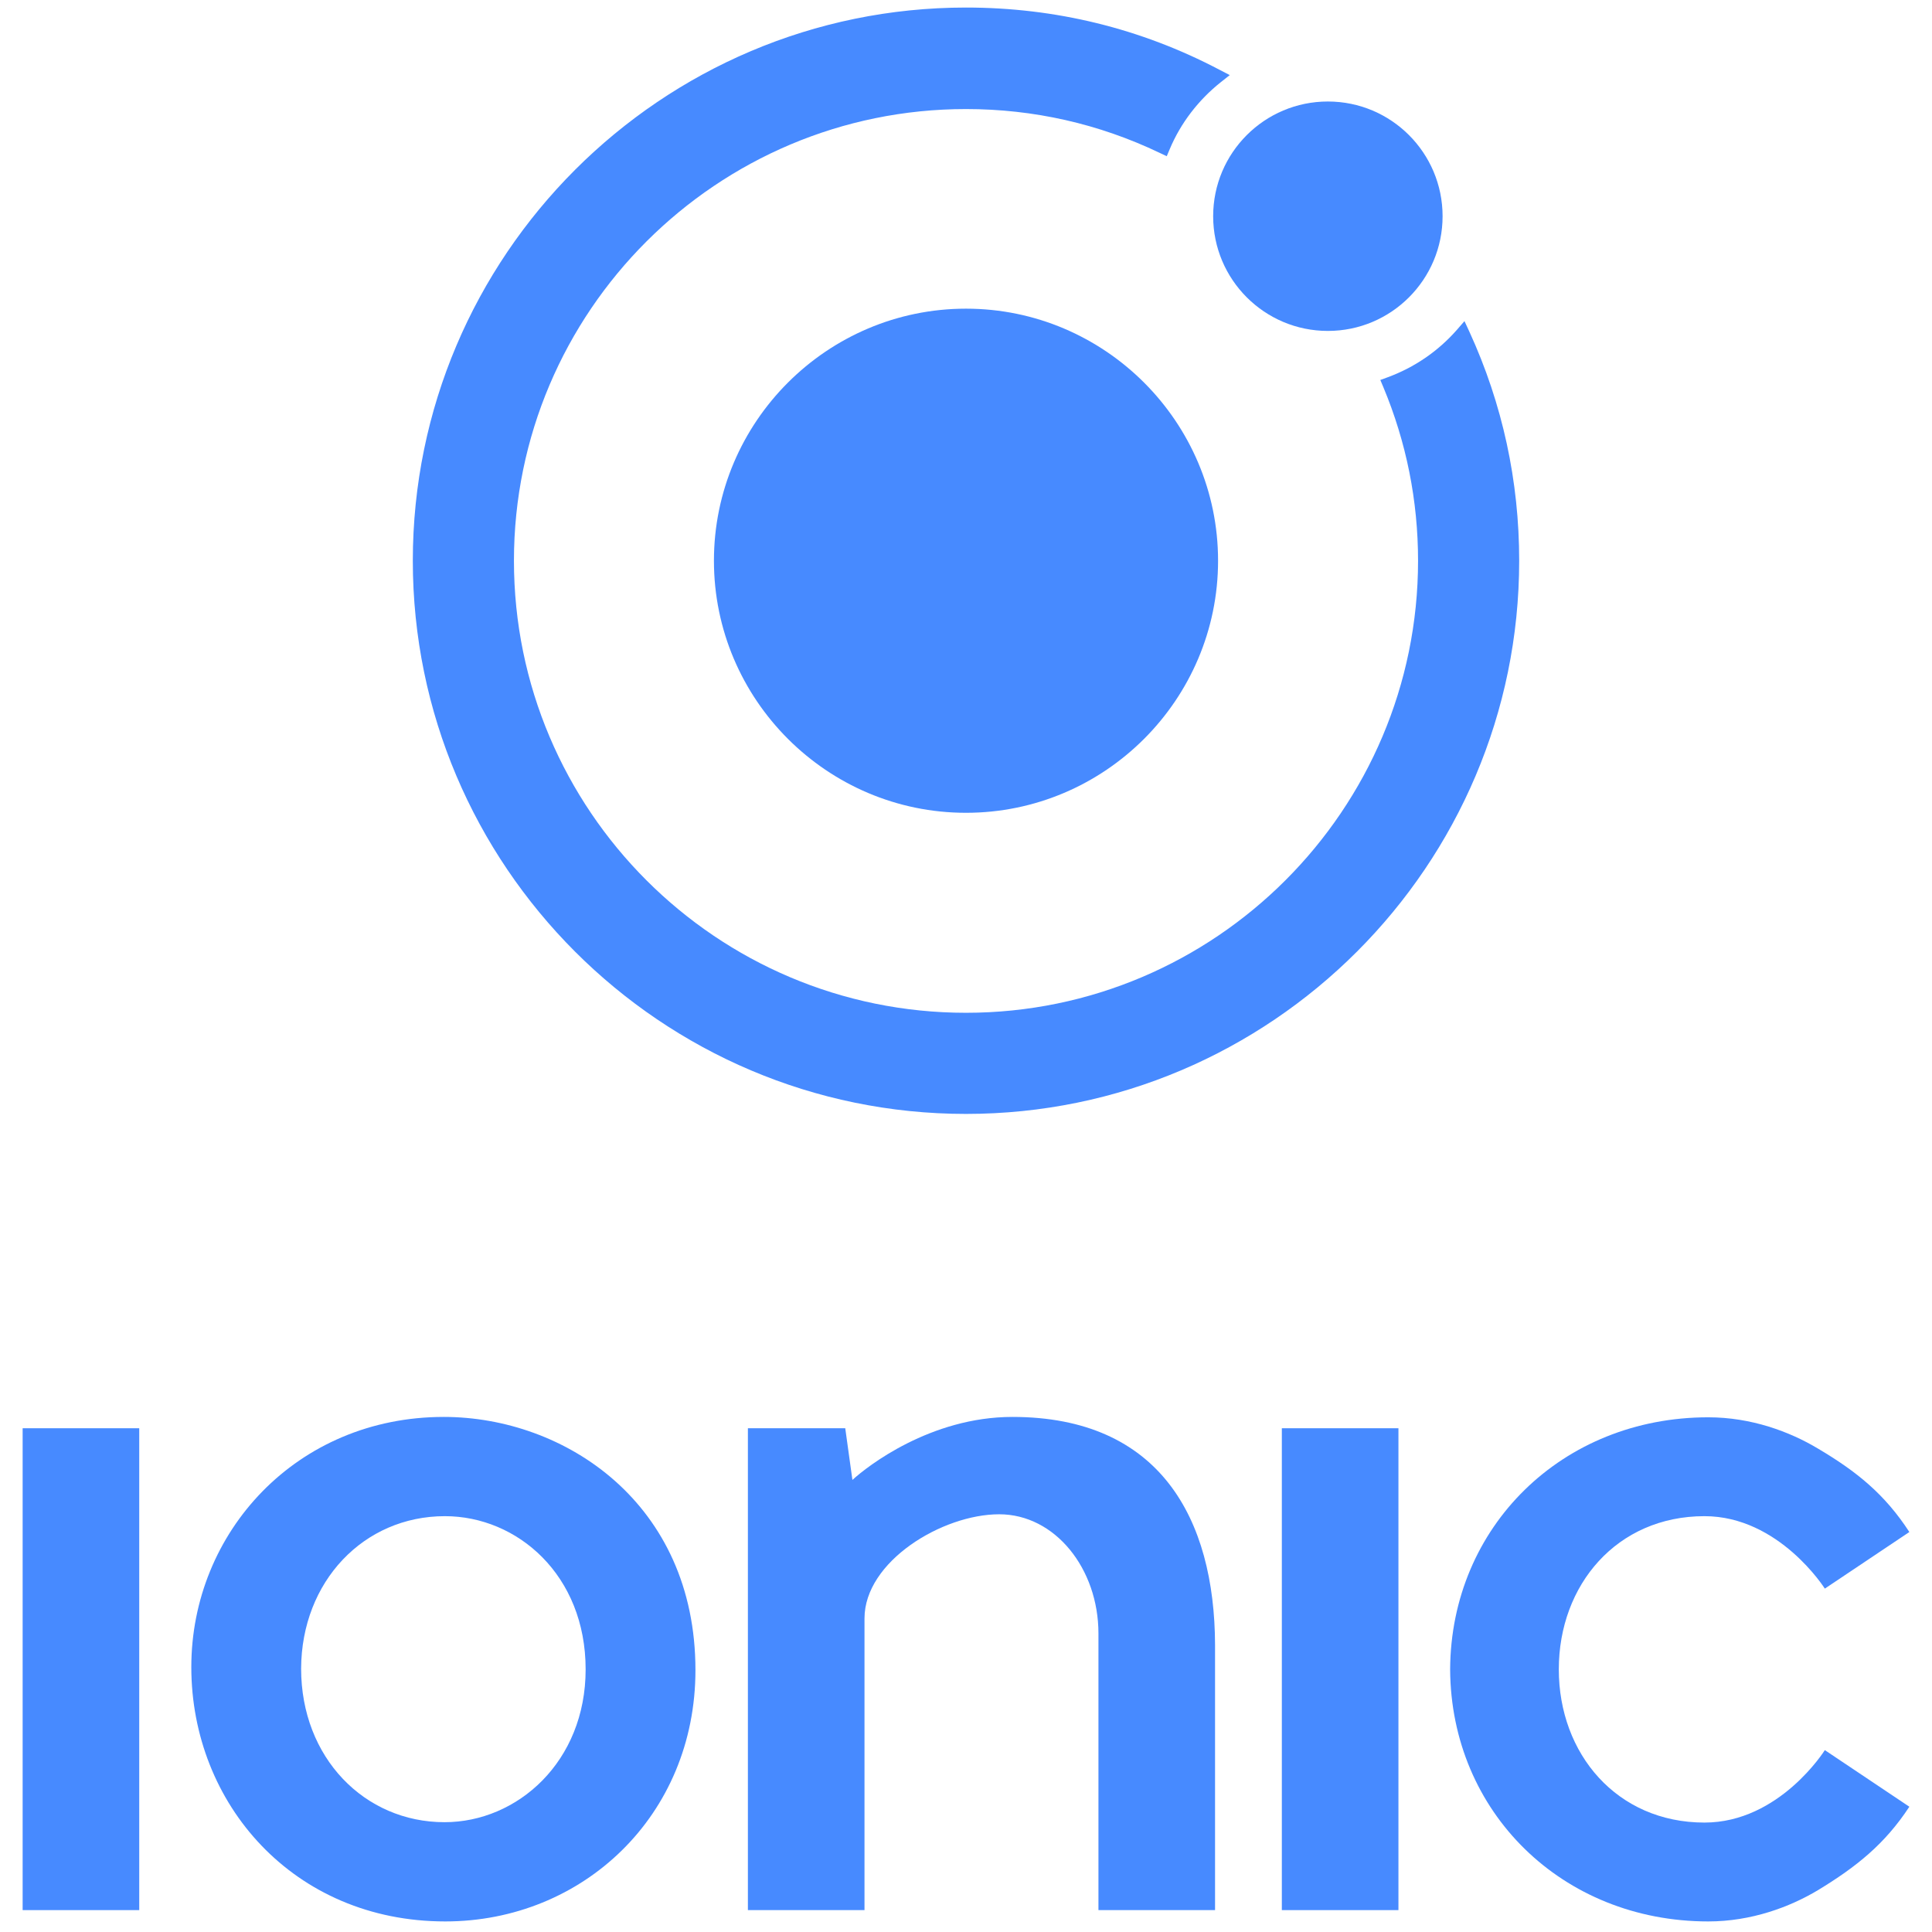 <?xml version="1.0" encoding="utf-8"?>
<!-- Generator: Adobe Illustrator 22.0.1, SVG Export Plug-In . SVG Version: 6.00 Build 0)  -->
<svg version="1.1" id="Layer_1" xmlns="http://www.w3.org/2000/svg" xmlns:xlink="http://www.w3.org/1999/xlink" x="0px" y="0px"
	 viewBox="0 0 512 512" enable-background="new 0 0 512 512" xml:space="preserve">
<g>
	<g>
		<path fill="#478AFF" d="M256,81.8c-36.8,0-66.8,30-66.8,66.8c0,36.8,30,66.8,66.8,66.8s66.8-30,66.8-66.8
			C322.8,111.8,292.8,81.8,256,81.8z"/>
		<g>
			<circle fill="#478AFF" cx="351.9" cy="57.3" r="30.4"/>
		</g>
		<path fill="#478AFF" d="M389.4,87.9l-1.3-2.8l-2,2.3c-5,5.7-11.3,10-18.4,12.6l-1.9,0.7l0.8,1.9c6.1,14.6,9.2,30.1,9.2,46
			c0,66-53.7,119.8-119.8,119.8s-119.8-53.7-119.8-119.8S190,28.9,256,28.9c17.9,0,35.2,3.9,51.3,11.6l1.9,0.9l0.8-1.9
			c2.9-6.9,7.6-13,13.5-17.7l2.4-1.9l-2.7-1.4C302.3,7.5,279.6,2,256,2c-80.8,0-146.6,65.8-146.6,146.6
			c0,80.8,65.8,146.6,146.6,146.6s146.6-65.8,146.6-146.6C402.6,127.5,398.2,107.1,389.4,87.9z"/>
	</g>
	<g>
		<g>
			<rect x="6" y="378.5" fill="#478AFF" width="30.9" height="127.7"/>
		</g>
		<g>
			<rect x="339.7" y="378.5" fill="#478AFF" width="30.9" height="127.7"/>
		</g>
		<path fill="#478AFF" d="M268.3,375.5c-21.7,0-38.5,13.1-42.4,16.7v0l-1.9-13.7h-25.8v127.7h30.9l0,0l0-77.3
			c0-15.1,20.6-27.6,35.7-27.6c14.8,0,26.3,14.4,26.3,31.6v73.3h30.9v-70.3C321.9,402.5,307.4,375.5,268.3,375.5z"/>
		<path fill="#478AFF" d="M451.7,483c-23.2,0-38.6-18.2-38.6-40.6c0-22.4,15.4-40.6,38.6-40.6c19.8,0,31.9,19.2,31.9,19.2l22.4-15
			c-6.5-10-13.9-16-24.2-22.1c-7.5-4.5-17.7-8.3-29.1-8.3c-38.7,0-68.2,29-68.4,66.8c0.2,37.8,29.7,66.8,68.4,66.8
			c11.4,0,21.6-3.8,29.1-8.3c10.2-6.2,17.7-12.2,24.2-22.1l-22.4-15C483.6,463.8,471.6,483,451.7,483z"/>
		<path id="path3000_1_" fill="#478AFF" d="M117.6,375.5c-39,0-66.9,30.6-66.9,66.3c0,36.2,27.1,67.4,67.3,67.4
			c36.4,0,66.3-28,66.3-66.6C184.3,398.3,149.6,375.5,117.6,375.5L117.6,375.5z M117.9,401.8c19.2,0,37.3,15.6,37.3,40.6
			c0,24.5-18.1,40.5-37.4,40.5c-21.2,0-38-17.1-38-40.7C79.9,419.1,96.4,401.8,117.9,401.8L117.9,401.8z"/>
	</g>
</g>
</svg>
